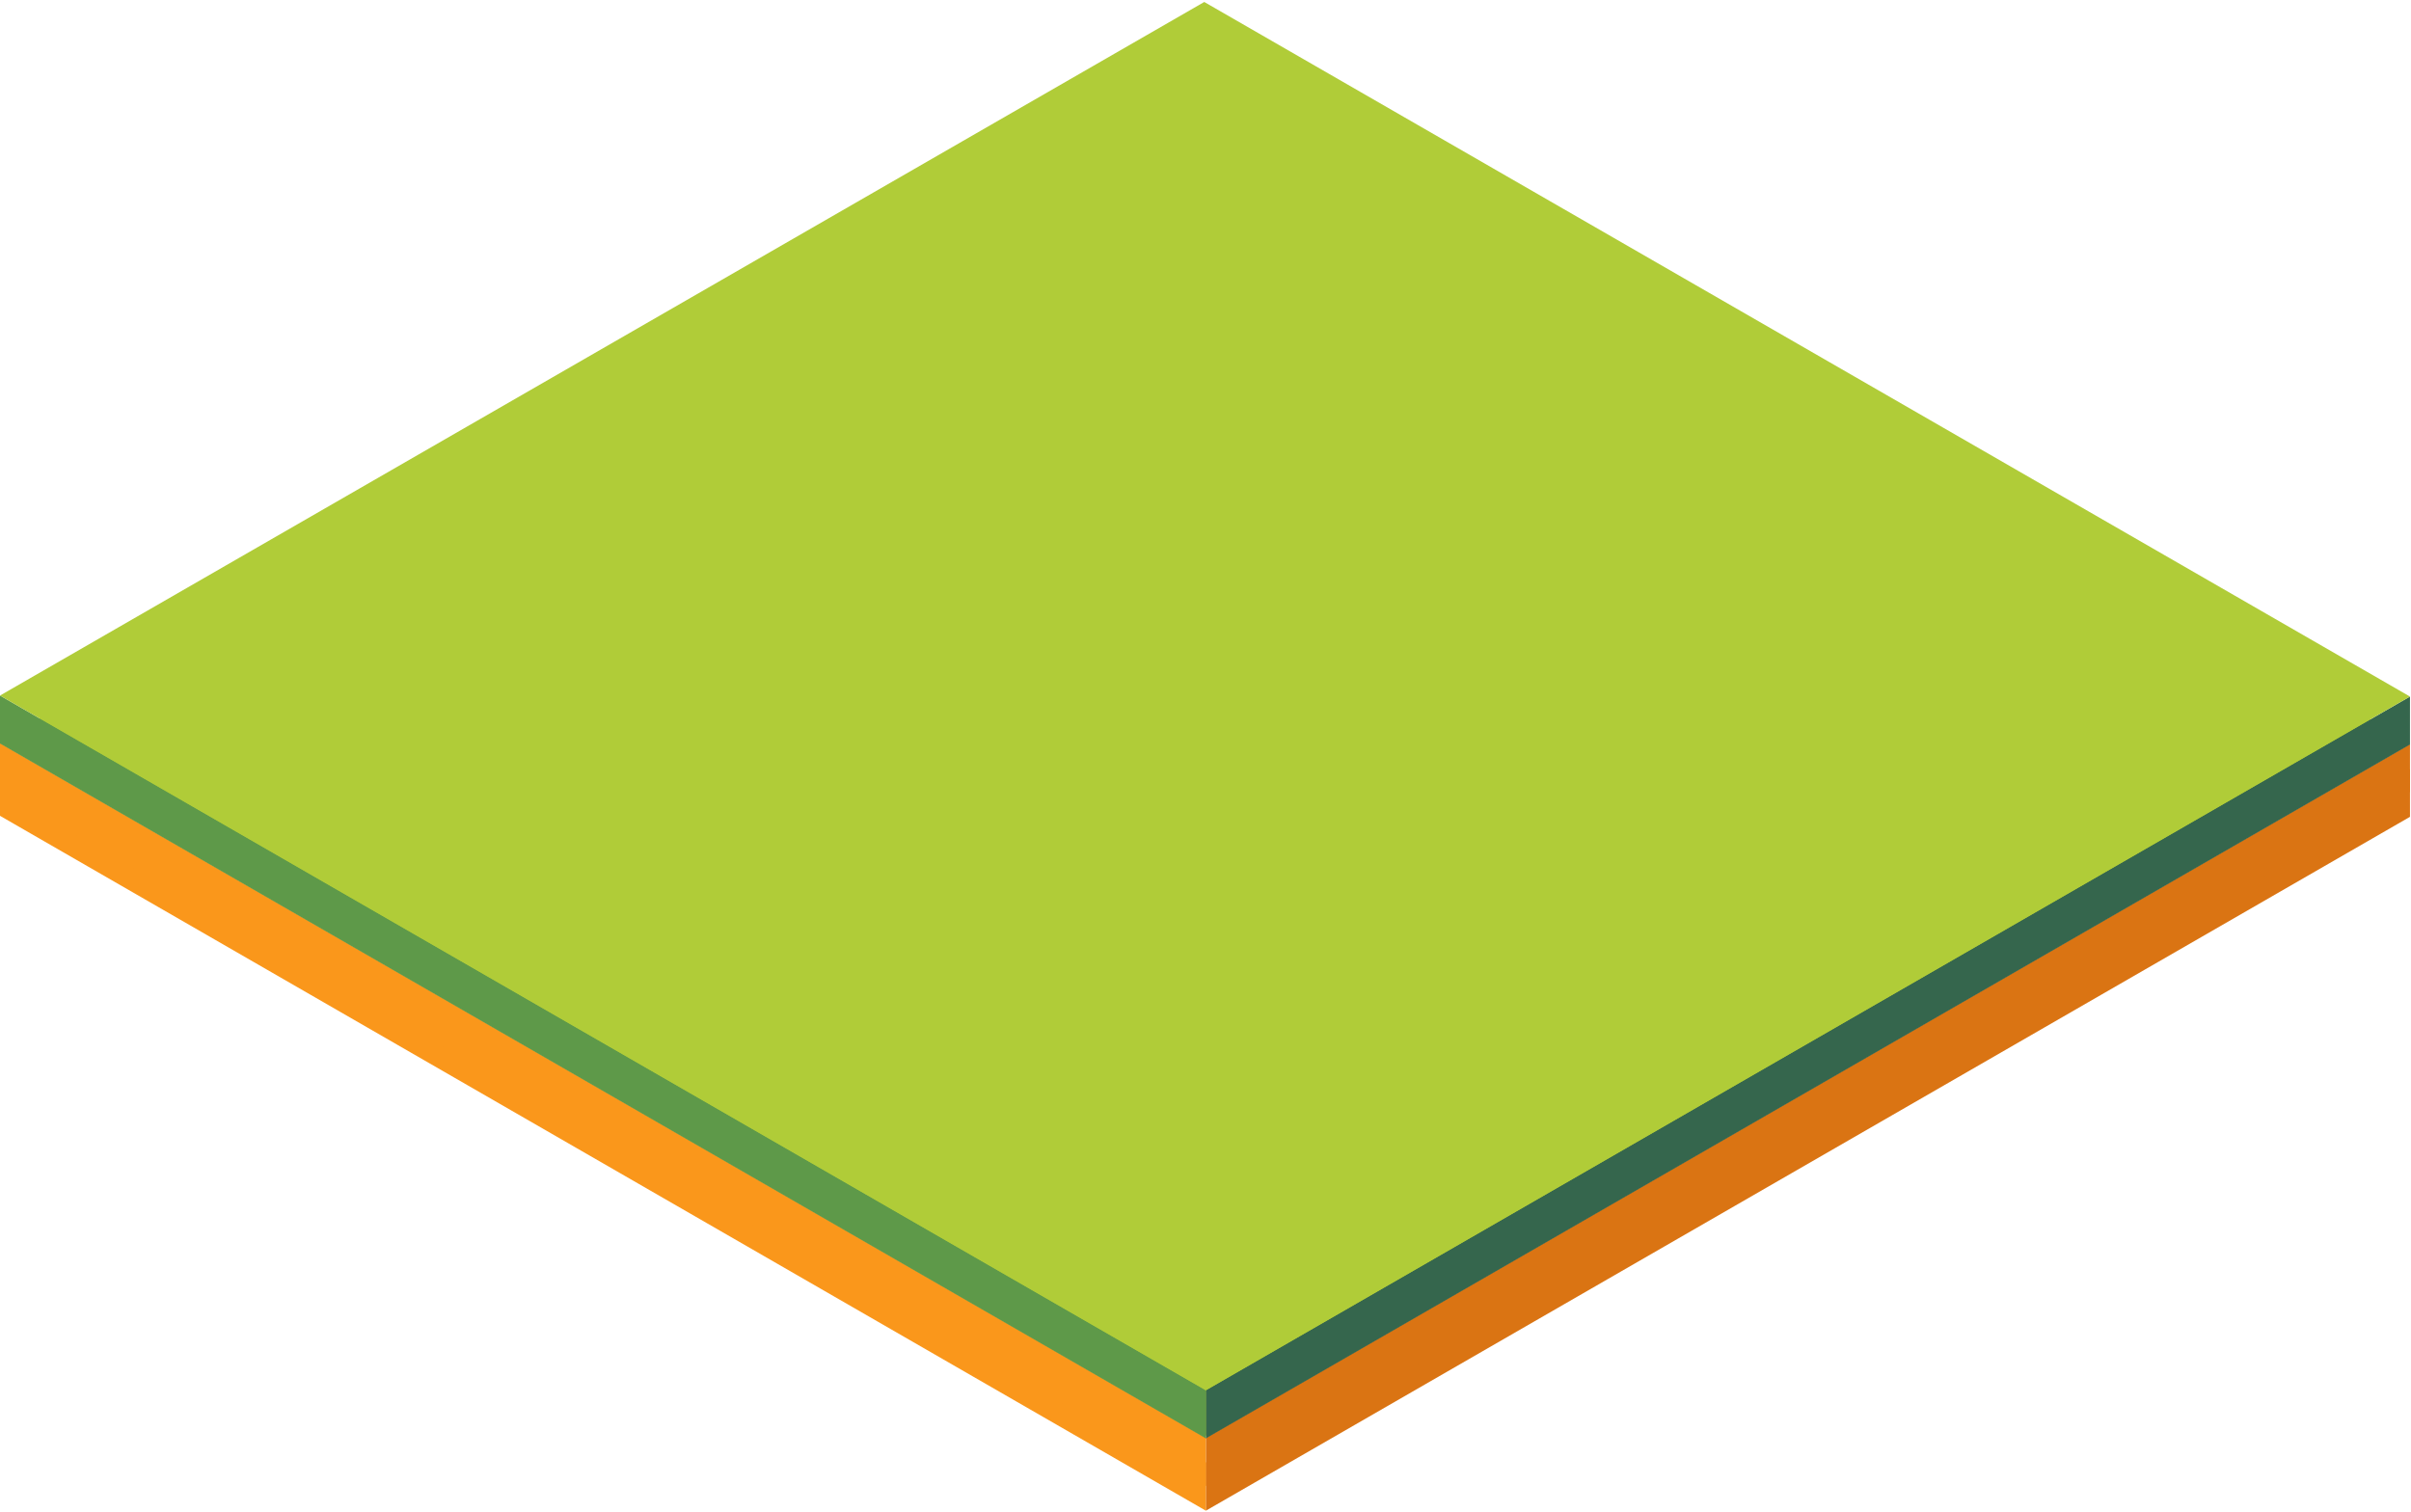 <?xml version="1.0" encoding="UTF-8"?>
<svg width="1167px" height="732px" viewBox="0 0 1167 732" version="1.1" xmlns="http://www.w3.org/2000/svg" xmlns:xlink="http://www.w3.org/1999/xlink">
    <!-- Generator: Sketch 51.3 (57544) - http://www.bohemiancoding.com/sketch -->
    <title>Land</title>
    <desc>Created with Sketch.</desc>
    <defs></defs>
    <g id="Page-1" stroke="none" stroke-width="1" fill="none" fill-rule="evenodd">
        <g id="Desktop-HD-Copy" transform="translate(-108, -238)" fill-rule="nonzero">
            <g id="Land" transform="translate(108, 238)">
                <g id="Element-2" transform="translate(0, 22)">
                    <g id="_Gruppe_3">
                        <polygon id="_Pfad_" fill="#DA7413" points="1166.504 350.198 1166.504 373.416 583.673 709.307 583.673 686.019"></polygon>
                        <polygon id="_Pfad_" fill="#DA7413" points="1166.504 338.198 1166.504 361.416 583.673 697.307 583.673 674.019"></polygon>
                        <polygon id="_Pfad_2" fill="#FA971B" points="0 349.709 0 372.927 583.673 709.307 583.673 686.019"></polygon>
                        <polygon id="_Pfad_2" fill="#FA971B" points="0 337.709 0 360.927 583.673 697.307 583.673 674.019"></polygon>
                        <polygon id="_Pfad_3" fill="#B0CC38" points="582.902 0.958 1166.504 337.198 583.673 673.019 0 336.709"></polygon>
                    </g>
                </g>
                <g id="Element-2">
                    <g id="_Gruppe_3">
                        <g id="_Gruppe_4" transform="translate(582.808, 336.848)" fill="#35664D">
                            <g id="_Gruppe_5">
                                <g id="_Gruppe_6">
                                    <polygon id="_Pfad_" points="583.696 0.35 583.696 23.568 0.864 359.458 0.864 336.171"></polygon>
                                </g>
                            </g>
                        </g>
                        <g id="_Gruppe_7" transform="translate(0, 336.681)" fill="#5E9949">
                            <g id="_Gruppe_8">
                                <g id="_Gruppe_9">
                                    <polygon id="_Pfad_2" points="0 0.028 0 23.246 583.673 359.626 583.673 336.338"></polygon>
                                </g>
                            </g>
                        </g>
                        <polygon id="_Pfad_3" fill="#B0CC38" points="582.902 0.958 1166.504 337.198 583.673 673.019 0 336.709"></polygon>
                    </g>
                </g>
            </g>
        </g>
    </g>
</svg>